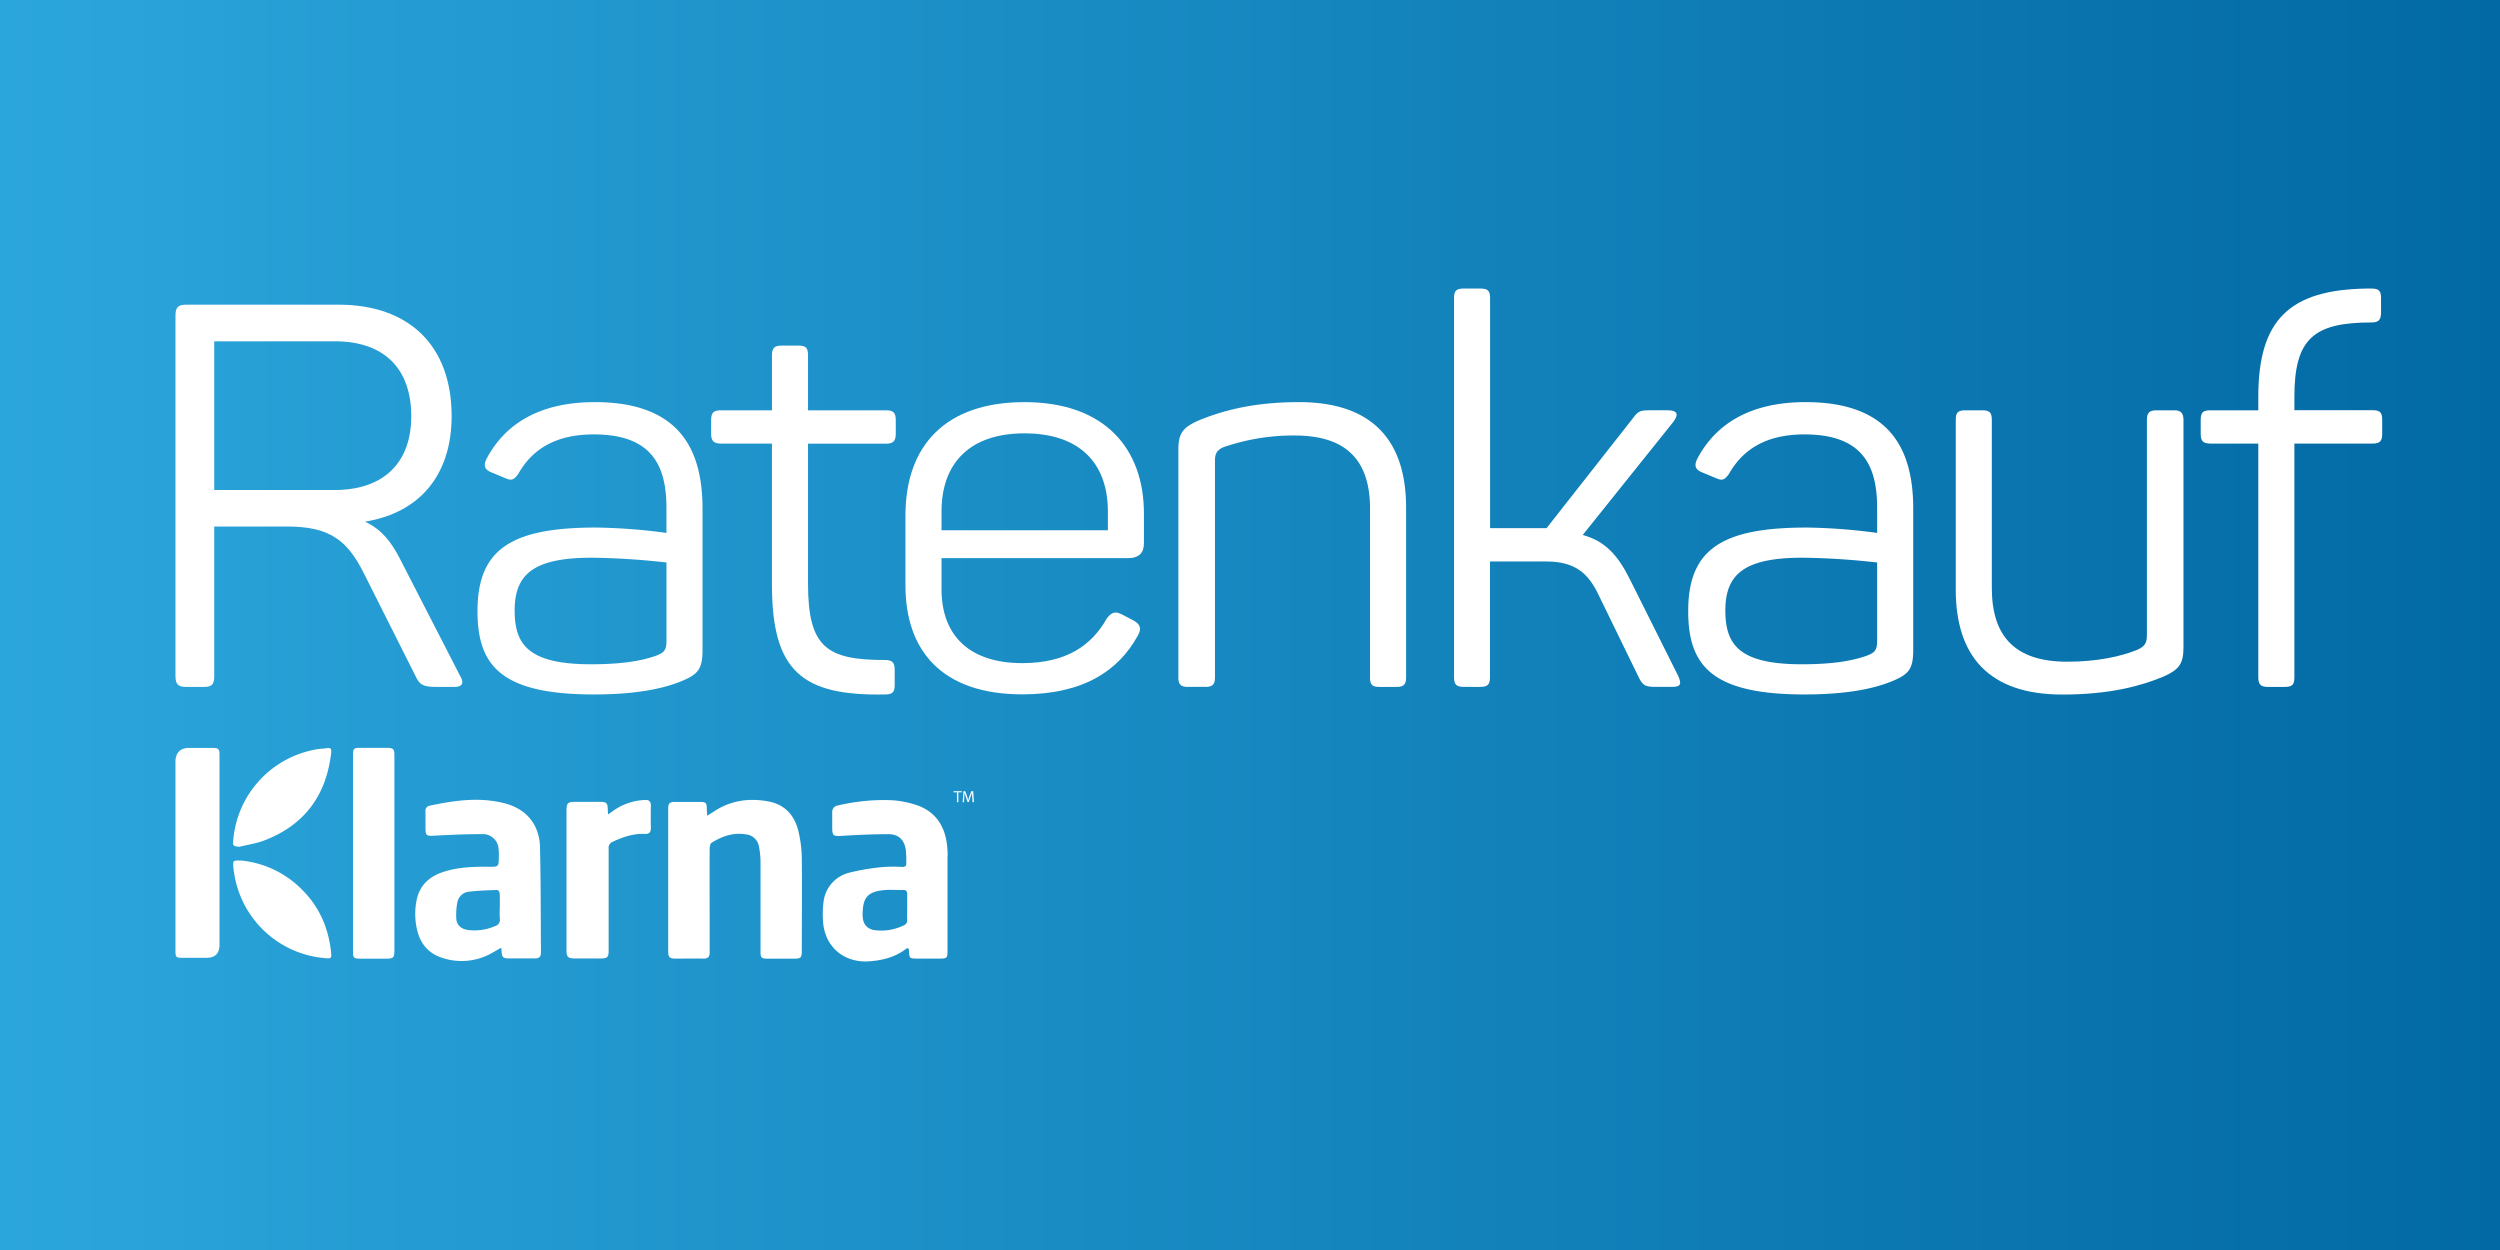 <svg xmlns="http://www.w3.org/2000/svg" xmlns:xlink="http://www.w3.org/1999/xlink" viewBox="0 0 1000 500"><rect x="0" y="0" width="1000" height="500" fill="#333333" stroke="none"/><defs><style>.cls-1{fill:url(#linear-gradient);}.cls-2{fill:#fff;}</style><linearGradient id="linear-gradient" y1="250" x2="1000" y2="250" gradientUnits="userSpaceOnUse"><stop offset="0" stop-color="#2ba6dc"/><stop offset="1" stop-color="#0269a4"/></linearGradient></defs><title>kralna ratenkauf</title><g id="Layer_2" data-name="Layer 2"><g id="Layer_1-2" data-name="Layer 1"><rect class="cls-1" width="1000" height="500"/><path class="cls-2" d="M320.72,343.24c.13,12.32,0,24.64,0,37,0,2.88-.31,3.23-3.28,3.23H307.21c-2.66,0-3-.29-3-2.91,0-12,0-23.92,0-35.9a34.81,34.81,0,0,0-.62-6,5.82,5.82,0,0,0-5.22-4.91c-5-.85-9.54.74-13.73,3.35-.56.34-.78,1.59-.78,2.4-.06,10.07,0,20.14,0,30.21,0,3.78,0,7.57,0,11.35,0,1.75-.75,2.4-2.44,2.38-3.79-.06-7.57,0-11.35,0-2.19,0-2.79-.62-2.79-2.85V323.4c0-2,.59-2.63,2.59-2.63,3.44,0,6.85,0,10.26,0,2.19,0,2.56.44,2.59,2.6,0,.81.1,1.63.15,2.94,1.13-.72,1.79-1.13,2.44-1.54,6.66-4.53,14-5.63,21.83-4.25,7.09,1.25,11,6,12.41,12.76a48.49,48.49,0,0,1,1.16,10Zm67.8-26.77-.78,2.13c-.18.56-.34,1-.47,1.5-.12-.46-.25-1-.43-1.5l-.75-2.13h-.72l-.31,4.41h.54l.12-1.91c0-.66.06-1.41.1-1.94.13.53.31,1.09.5,1.71l.72,2.1h.44l.78-2.15c.22-.6.4-1.16.56-1.66,0,.53,0,1.28.1,1.91l.09,1.94h.57l-.29-4.41ZM216,339c.34,14,.28,27.93.38,41.9,0,1.87-.69,2.47-2.59,2.47-3.29,0-6.61,0-9.89,0-2.78,0-3.12-.34-3.28-3.1,0-.28-.06-.59-.13-1.16-1.87,1-3.47,2-5.16,2.85a24.49,24.49,0,0,1-18.14,1.28c-5.53-1.66-8.94-5.48-10.29-11.07a27.83,27.83,0,0,1-.25-12.13c1.28-6.26,5.47-9.73,11.32-11.48,5.69-1.72,11.5-1.91,17.36-1.85,4.19.06,4.19,0,4.19-4.22a19.45,19.45,0,0,0-.12-3.28,6.29,6.29,0,0,0-6.69-5.56c-6.32,0-12.67.28-19,.62-3.1.18-3.51,0-3.51-3.1,0-2.19,0-4.41,0-6.6a2,2,0,0,1,1.63-2.28c9.82-2.1,19.7-3.54,29.65-1.06,9,2.19,14.29,8.45,14.54,17.77Zm-16.08,28.33a42,42,0,0,1,0-4.38c0-1.91.06-3.79-.06-5.69,0-.47-.69-1.28-1-1.28-3.81.15-7.63.25-11.44.72a5.18,5.18,0,0,0-4.48,4.32,25.43,25.43,0,0,0-.41,6.66c.22,2.43,2,3.87,4.38,4.28a20.52,20.52,0,0,0,11-1.47,2.65,2.65,0,0,0,2-3.15ZM379,342.52c0,12.7,0,25.4,0,38.09,0,2.51-.31,2.82-2.87,2.82h-9.51c-2.71,0-2.91-.19-3-2.85a7,7,0,0,0-.12-.9c0-.13-.13-.19-.31-.47a5.17,5.17,0,0,0-1,.5c-4.25,3.19-9.17,4.41-14.35,4.81-10.29.82-18.14-5.94-18.64-16.23a38.57,38.57,0,0,1,.22-7.63,13.64,13.64,0,0,1,10.32-11.6A90.15,90.15,0,0,1,353,346.83a61.69,61.69,0,0,1,7.89-.06c1.12,0,1.69-.34,1.63-1.56a44.38,44.38,0,0,0-.22-5.47c-.68-4-3-6.07-7-6.07-6.28,0-12.54.31-18.82.69-3.13.15-3.59-.1-3.59-3.35,0-2,0-4,0-6a2.58,2.58,0,0,1,2.28-2.82,78.85,78.85,0,0,1,22.11-2.07,39.28,39.28,0,0,1,9.25,1.88c7.1,2.38,11,7.6,12.13,14.88a38.47,38.47,0,0,1,.41,5.66ZM362.88,368c-.1-1.66,0-3.31,0-4.94s0-3.54,0-5.32c0-1.19-.41-1.82-1.69-1.75-2.31.06-4.66-.13-6.95,0-7.72.59-9.1,3.47-9.19,9.78-.06,3.75,1.66,5.76,4.63,6.26a20.23,20.23,0,0,0,11.73-1.85,2.12,2.12,0,0,0,1.47-2.22ZM154.73,299.14H144.12c-2.66,0-2.91.28-2.91,3v78.72c0,2.19.38,2.57,2.54,2.6h10.44c3.25,0,3.57-.29,3.57-3.54V302.08c0-2.47-.47-2.91-3-2.94Zm226.7,17.8h1.35v3.94h.56v-3.94h1.35v-.47h-3.25ZM258,320a23.15,23.15,0,0,0-12.91,4.47l-1.85,1.31c-.06-.87-.12-1.41-.12-1.94-.06-2.63-.54-3.1-3.1-3.1-3.31,0-6.6,0-9.89,0-3,0-3.53.47-3.53,3.47v55.86c0,2.68.59,3.31,3.19,3.31h10.41c2.82,0,3.26-.44,3.26-3.31q0-20.32,0-40.66a2.54,2.54,0,0,1,1.59-2.69c4.09-1.91,8.25-3.35,12.85-3.15,1.66.06,2.47-.56,2.44-2.35-.06-3-.06-6,0-9,0-1.63-.72-2.31-2.35-2.25ZM85.17,299.17c-3.25,0-6.48,0-9.73,0s-5.25,2-5.25,5.38v76c0,2.25.31,2.57,2.53,2.57q5,0,9.89,0c3.47,0,5.19-1.75,5.19-5.2v-76c0-2.25-.43-2.75-2.63-2.75Zm36.37,57.45A39.64,39.64,0,0,0,96.31,344.2c-3.07,0-3.1,0-3,2.25a22.76,22.76,0,0,0,.31,2.54,40.09,40.09,0,0,0,36.49,34.27c2.19.22,2.57.06,2.35-2.1-.94-9.38-4.35-17.7-10.91-24.55Zm8.63-57.26c-.84.12-1.72.09-2.53.22A40.23,40.23,0,0,0,93.3,336.1c-.19,2.31-.06,2.31,2.38,2.63,3.35-.82,6.85-1.35,10-2.54,16-6.1,24.73-17.85,26.76-34.78.25-2.15-.12-2.4-2.31-2.06Zm0,0"/><path class="cls-2" d="M180.65,166.45c0,23.9-13.14,38.76-34.67,42.21,6.46,3,10.34,7.75,14,14.86l24.12,46.94c1.51,2.37,1.08,4.31-2.15,4.31h-7.11c-5.17,0-6.89-.65-8.4-3.88l-20.89-41.56c-6.68-13.35-13.78-18.73-30.79-18.73H85.69v59.86c0,3.23-.86,4.31-4.09,4.31H74.5c-3.23,0-4.31-1.08-4.31-4.31V126.18c0-3.23,1.08-4.31,4.31-4.31h60.94C163.64,121.88,180.65,138.24,180.65,166.45Zm-46.73-29.93H85.69V196h48.23c19.16,0,30.58-10.55,30.58-29.5C164.5,147.29,153.52,136.52,133.93,136.52Z"/><path class="cls-2" d="M237.94,160.85c34.24,0,43.07,19.38,43.07,42.64v56.42c0,7.54-1.72,9.69-7.75,12.27-8,3.45-19.38,5.6-35.75,5.6C200,277.78,191,265.93,191,244.4c0-24.76,13.57-33.38,47.37-33.38a229.36,229.36,0,0,1,28.21,2.15v-9.91c0-16.8-5.6-29.5-29.07-29.5-15.07,0-24.55,5.81-30.15,15.72-1.72,2.37-2.58,3-5.38,1.72l-5.17-2.15c-2.8-1.08-3.66-2.58-2.15-5.6C202.19,169.25,216.19,160.85,237.94,160.85Zm-1.08,62.23c-23.26,0-31,6.46-31,21.1,0,13.57,5.38,21.53,30.58,21.53,12.06,0,20-1.29,26.06-3.45,3.23-1.29,4.09-2.15,4.09-6.24V225A294.44,294.44,0,0,0,236.86,223.08Z"/><path class="cls-2" d="M323.21,142.12v22h31.22c2.8,0,3.88.86,3.88,3.88v5.6c0,2.8-1.08,3.88-3.88,3.88H323.21v56C323.21,259,330.75,264,354,264c3,0,3.88,1.08,3.88,4.09v5.81c0,3-.86,3.88-3.88,3.88-33.16.65-45.22-9.26-45.22-43.93V177.43H288.33c-2.8,0-3.88-1.08-3.88-3.88V168c0-3,1.08-3.88,3.88-3.88h20.46v-22c0-3,1.08-3.88,3.88-3.88h6.68C322.35,138.24,323.21,139.1,323.21,142.12Z"/><path class="cls-2" d="M409.77,160.85c32.3,0,47.8,18.73,47.8,44.57v11.84c0,3.66-1.72,6-6.46,6h-74.5v12.49c0,18.3,11,29.5,32.3,29.5,17.66,0,27.78-7.11,33.81-17.87,1.94-2.58,3.45-3,6.24-1.51l4.52,2.37c2.8,1.51,3.23,3.45,1.51,6.24-7.54,13.57-21.32,23.26-46.08,23.26-32.3,0-46.73-17.66-46.73-43.5v-28C362.18,177.86,378.55,160.85,409.77,160.85Zm0,12.49c-22,0-33.16,12.06-33.16,31.22v7.54h66.54v-7.54C443.15,185.4,432,173.34,409.77,173.34Z"/><path class="cls-2" d="M519.59,160.85c29.72,0,42.85,15.72,42.85,42.21v67.83c0,3-1.08,3.88-3.87,3.88h-6.68c-3,0-3.88-.86-3.88-3.88v-67.4c0-19.38-9.47-29.29-30.15-29.29a85.5,85.5,0,0,0-28.64,4.74c-2.8,1.29-3.23,3-3.23,5.38v86.56c0,3-1.08,3.88-3.88,3.88h-6.89c-2.8,0-3.88-.86-3.88-3.88V180c0-6.67,1.72-9,8.18-11.84C487.94,164.73,500.21,160.85,519.59,160.85Z"/><path class="cls-2" d="M668.82,274.76h-6.46c-4.31,0-5.17-.65-6.68-3.45l-16.37-33.59c-4.31-9-9.9-13.13-20.89-13.13H596v46.08c0,3.23-.86,4.09-4.09,4.09H585.7c-3.23,0-4.09-.86-4.09-4.09V119.29c0-3,.86-3.88,4.09-3.88h6.24c3.23,0,4.09.86,4.09,3.88v91.95h22.61l34.67-44.14c2.15-3,3.23-3,7.54-3h6c4.09,0,4.74,1.51,2.58,4.52L633.08,214c8.83,2.37,14,8,18.73,17.44l19.38,38.76C672.7,273.47,672.48,274.76,668.82,274.76Z"/><path class="cls-2" d="M722.22,160.85c34.24,0,43.07,19.38,43.07,42.64v56.42c0,7.54-1.72,9.69-7.75,12.27-8,3.45-19.38,5.6-35.75,5.6-37.47,0-46.51-11.84-46.51-33.38,0-24.76,13.57-33.38,47.37-33.38a229.36,229.36,0,0,1,28.21,2.15v-9.91c0-16.8-5.6-29.5-29.07-29.5-15.07,0-24.55,5.81-30.15,15.72-1.72,2.37-2.58,3-5.38,1.72l-5.17-2.15c-2.8-1.08-3.66-2.58-2.15-5.6C686.48,169.25,700.47,160.85,722.22,160.85Zm-1.08,62.23c-23.26,0-31,6.46-31,21.1,0,13.57,5.38,21.53,30.58,21.53,12.06,0,20-1.29,26.05-3.45,3.23-1.29,4.09-2.15,4.09-6.24V225A294.44,294.44,0,0,0,721.15,223.08Z"/><path class="cls-2" d="M873.39,168v90.87c0,6.68-1.72,9-8.18,11.84-8.4,3.45-20.67,7.11-40.27,7.11-29.5,0-42.64-15.5-42.64-42V168c0-3,.86-3.88,3.88-3.88h6.67c3,0,3.88.86,3.88,3.88v67.18c0,19.38,9.26,29.5,30.15,29.5,12.27,0,21.53-2.15,28-4.74,3.45-1.51,3.88-3.23,3.88-6V168c0-3,1.08-3.88,3.88-3.88h6.89C872.09,164.08,873.39,164.94,873.39,168Z"/><path class="cls-2" d="M952.42,119.29v5.6c0,3-.86,4.09-3.87,4.09-23.26,0-30.79,6.67-30.79,29.72v5.38H949c3,0,3.88.86,3.88,3.88v5.6c0,2.8-.86,3.88-3.88,3.88H917.75v93.45c0,3-.86,3.88-3.88,3.88H907.2c-2.8,0-3.88-.86-3.88-3.88V177.43H884.16c-3,0-3.88-1.08-3.88-3.88V168c0-3,.86-3.88,3.88-3.88h19.16V158.7c0-30.79,12.49-42.85,43.5-43.28h1.72C951.55,115.42,952.42,116.28,952.42,119.29Z"/></g></g></svg>